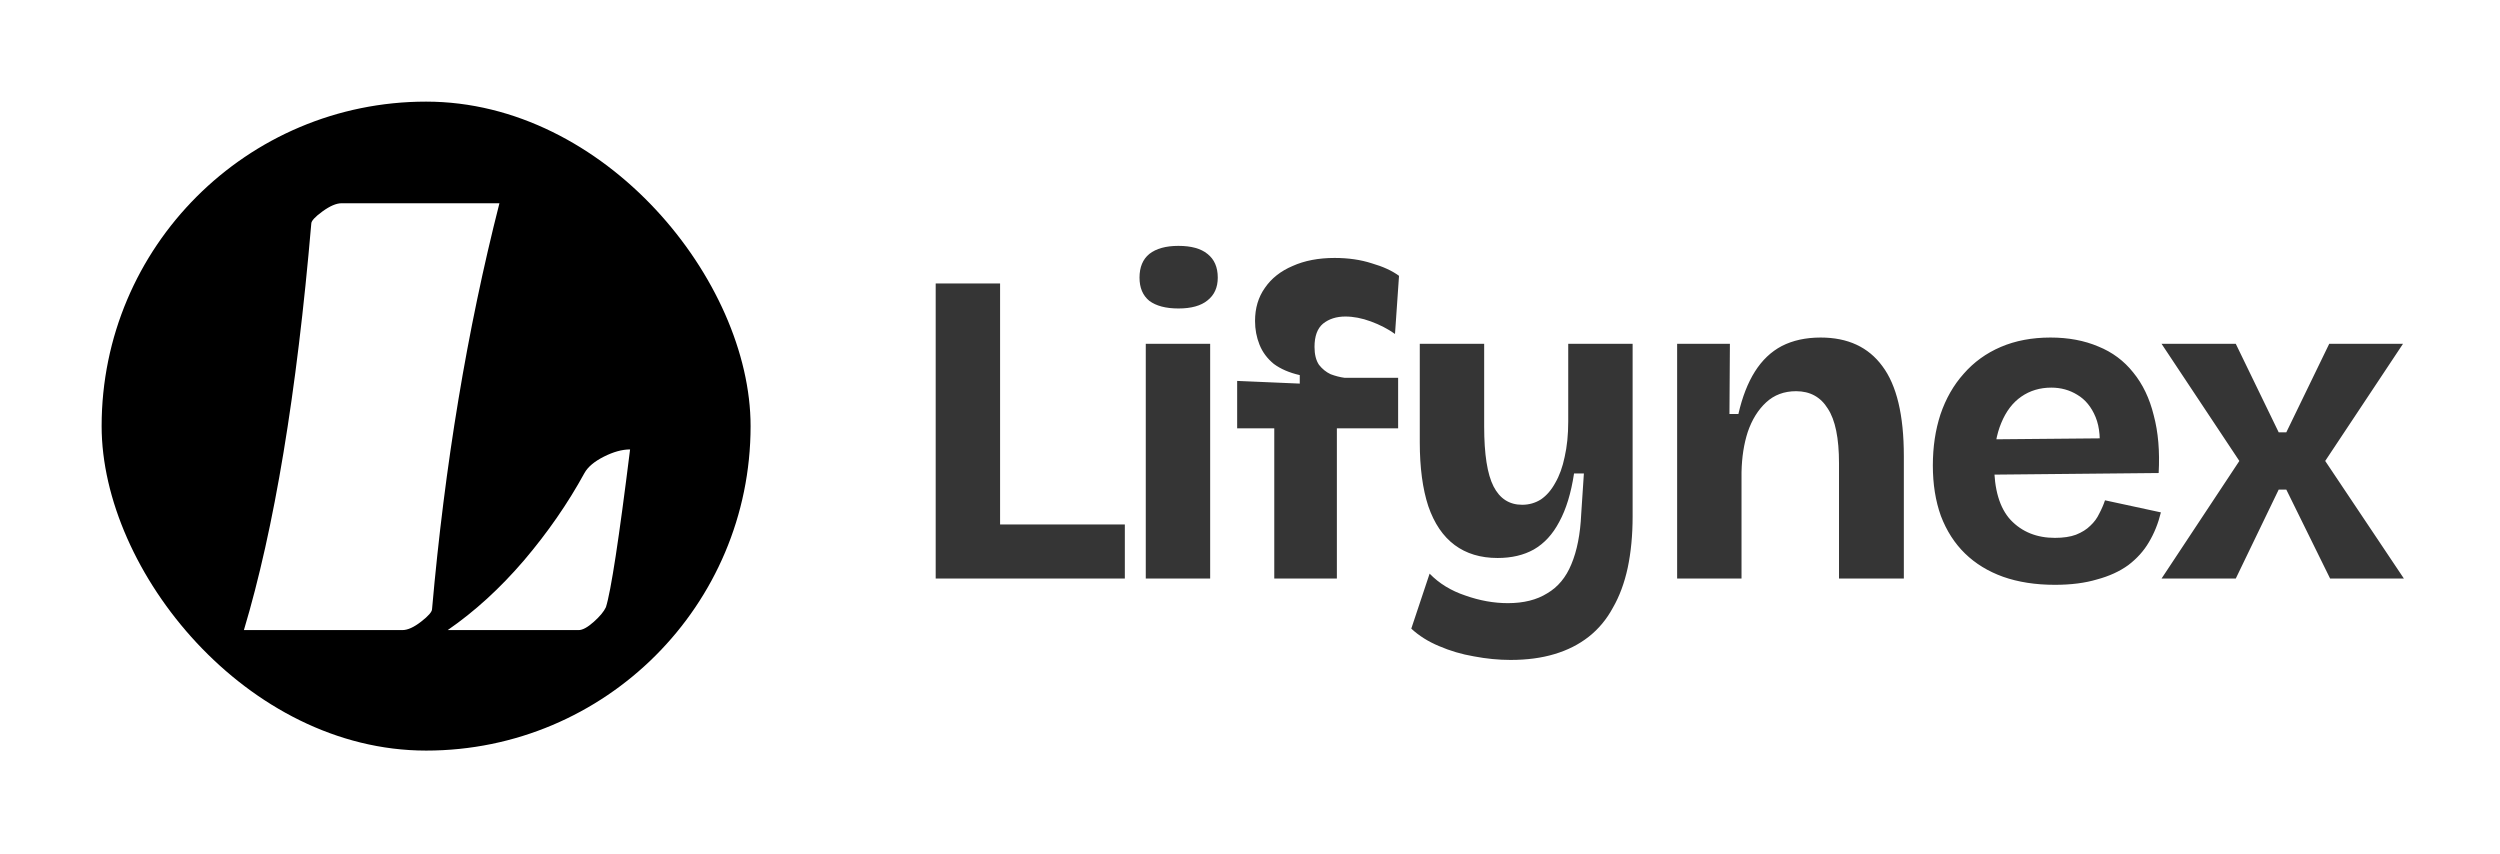 <svg width="123" height="42" viewBox="0 0 123 42" fill="none" xmlns="http://www.w3.org/2000/svg">
<g filter="url(#filter0_d_3451_96)">
<rect x="5" y="3" width="31.929" height="31.929" rx="15.965" fill="black"/>
<path d="M19.801 29H12C13.495 24.011 14.6 17.345 15.315 9.003C15.315 8.869 15.499 8.669 15.867 8.401C16.235 8.134 16.548 8 16.804 8H24.572C22.987 14.223 21.882 20.879 21.257 27.966C21.257 28.1 21.079 28.306 20.722 28.583C20.364 28.861 20.058 29 19.801 29ZM28.757 21.27C28.924 20.971 29.242 20.704 29.711 20.467C30.18 20.231 30.609 20.112 31 20.112C30.453 24.515 30.057 27.102 29.811 27.874C29.711 28.09 29.51 28.331 29.209 28.599C28.907 28.866 28.662 29 28.472 29H22.027C23.355 28.084 24.605 26.943 25.777 25.575C26.949 24.196 27.942 22.761 28.757 21.27Z" fill="white"/>
<g filter="url(#filter1_i_3451_96)">
<path d="M45.536 25.965V11.445H48.704V25.965H45.536ZM46.196 25.965V23.303H54.842V25.965H46.196ZM55.872 25.965V14.415H59.04V25.965H55.872ZM57.478 12.677C56.862 12.677 56.385 12.552 56.048 12.303C55.725 12.039 55.564 11.658 55.564 11.159C55.564 10.646 55.725 10.257 56.048 9.993C56.385 9.729 56.862 9.597 57.478 9.597C58.109 9.597 58.585 9.729 58.908 9.993C59.245 10.257 59.414 10.646 59.414 11.159C59.414 11.643 59.245 12.017 58.908 12.281C58.585 12.545 58.109 12.677 57.478 12.677ZM62.194 25.965V18.573H60.368V16.241L63.448 16.373V15.955C62.934 15.838 62.509 15.654 62.172 15.405C61.849 15.141 61.614 14.825 61.468 14.459C61.321 14.092 61.248 13.704 61.248 13.293C61.248 12.662 61.409 12.12 61.732 11.665C62.054 11.195 62.509 10.836 63.096 10.587C63.682 10.323 64.372 10.191 65.164 10.191C65.838 10.191 66.447 10.279 66.99 10.455C67.547 10.616 67.994 10.822 68.332 11.071L68.134 13.931C67.782 13.681 67.386 13.476 66.946 13.315C66.506 13.153 66.088 13.073 65.692 13.073C65.252 13.073 64.885 13.19 64.592 13.425C64.313 13.659 64.174 14.041 64.174 14.569C64.174 14.935 64.247 15.229 64.394 15.449C64.555 15.654 64.746 15.808 64.966 15.911C65.2 15.999 65.428 16.058 65.648 16.087H68.288V18.573H65.274V25.965H62.194ZM73.819 29.969C73.232 29.969 72.631 29.91 72.015 29.793C71.413 29.69 70.841 29.521 70.299 29.287C69.771 29.067 69.316 28.781 68.935 28.429L69.837 25.723C70.306 26.207 70.893 26.566 71.597 26.801C72.301 27.05 72.997 27.175 73.687 27.175C74.464 27.175 75.109 27.014 75.623 26.691C76.151 26.383 76.547 25.906 76.811 25.261C77.089 24.601 77.251 23.779 77.295 22.797L77.427 20.795H76.943C76.796 21.763 76.554 22.555 76.217 23.171C75.894 23.787 75.476 24.241 74.963 24.535C74.464 24.814 73.87 24.953 73.181 24.953C72.345 24.953 71.641 24.74 71.069 24.315C70.497 23.89 70.064 23.252 69.771 22.401C69.492 21.55 69.353 20.502 69.353 19.255V14.415H72.521V18.485C72.521 19.849 72.675 20.831 72.983 21.433C73.291 22.034 73.76 22.335 74.391 22.335C74.728 22.335 75.036 22.247 75.315 22.071C75.593 21.88 75.828 21.609 76.019 21.257C76.224 20.905 76.378 20.48 76.481 19.981C76.598 19.468 76.657 18.888 76.657 18.243V14.415H79.825V22.907C79.825 23.831 79.744 24.674 79.583 25.437C79.421 26.185 79.179 26.837 78.857 27.395C78.549 27.967 78.153 28.444 77.669 28.825C77.185 29.206 76.62 29.492 75.975 29.683C75.344 29.873 74.625 29.969 73.819 29.969ZM82.015 25.965V18.969V14.415H84.611L84.589 17.869H85.029C85.22 17.033 85.491 16.336 85.843 15.779C86.195 15.222 86.635 14.803 87.163 14.525C87.706 14.246 88.344 14.107 89.077 14.107C90.412 14.107 91.424 14.576 92.113 15.515C92.817 16.453 93.169 17.927 93.169 19.937V25.965H89.979V20.289C89.979 19.057 89.796 18.162 89.429 17.605C89.077 17.033 88.556 16.747 87.867 16.747C87.281 16.747 86.789 16.93 86.393 17.297C85.997 17.663 85.697 18.148 85.491 18.749C85.3 19.335 85.198 19.995 85.183 20.729V25.965H82.015ZM100.602 26.273C99.649 26.273 98.798 26.141 98.05 25.877C97.317 25.613 96.693 25.232 96.18 24.733C95.667 24.234 95.271 23.618 94.992 22.885C94.728 22.151 94.596 21.323 94.596 20.399C94.596 19.489 94.721 18.654 94.97 17.891C95.234 17.113 95.615 16.446 96.114 15.889C96.613 15.317 97.221 14.877 97.94 14.569C98.659 14.261 99.473 14.107 100.382 14.107C101.262 14.107 102.047 14.254 102.736 14.547C103.425 14.825 103.997 15.251 104.452 15.823C104.921 16.395 105.259 17.099 105.464 17.935C105.684 18.756 105.765 19.702 105.706 20.773L96.642 20.861V19.123L103.88 19.057L102.758 19.937C102.861 19.16 102.809 18.521 102.604 18.023C102.399 17.524 102.098 17.157 101.702 16.923C101.321 16.688 100.895 16.571 100.426 16.571C99.869 16.571 99.377 16.718 98.952 17.011C98.527 17.304 98.197 17.737 97.962 18.309C97.727 18.866 97.61 19.541 97.61 20.333C97.61 21.579 97.881 22.496 98.424 23.083C98.981 23.669 99.707 23.963 100.602 23.963C101.013 23.963 101.357 23.912 101.636 23.809C101.929 23.692 102.164 23.545 102.34 23.369C102.531 23.193 102.677 22.995 102.78 22.775C102.897 22.555 102.993 22.335 103.066 22.115L105.816 22.709C105.684 23.252 105.486 23.743 105.222 24.183C104.973 24.608 104.635 24.982 104.21 25.305C103.785 25.613 103.271 25.848 102.67 26.009C102.083 26.185 101.394 26.273 100.602 26.273ZM105.848 25.965L109.676 20.179L105.848 14.415H109.5L111.612 18.771H111.986L114.098 14.415H117.728L113.9 20.179L117.772 25.965H114.142L111.986 21.587H111.612L109.5 25.965H105.848Z" fill="#353535"/>
</g>
</g>
<defs>
<filter id="filter0_d_3451_96" x="0.5" y="0.5" width="122.93" height="40.93" filterUnits="userSpaceOnUse" color-interpolation-filters="sRGB">
<feFlood flood-opacity="0" result="BackgroundImageFix"/>
<feColorMatrix in="SourceAlpha" type="matrix" values="0 0 0 0 0 0 0 0 0 0 0 0 0 0 0 0 0 0 127 0" result="hardAlpha"/>
<feOffset dy="2"/>
<feGaussianBlur stdDeviation="2.25"/>
<feComposite in2="hardAlpha" operator="out"/>
<feColorMatrix type="matrix" values="0 0 0 0 0 0 0 0 0 0 0 0 0 0 0 0 0 0 0.07 0"/>
<feBlend mode="normal" in2="BackgroundImageFix" result="effect1_dropShadow_3451_96"/>
<feBlend mode="normal" in="SourceGraphic" in2="effect1_dropShadow_3451_96" result="shape"/>
</filter>
<filter id="filter1_i_3451_96" x="45.535" y="9.598" width="72.738" height="20.871" filterUnits="userSpaceOnUse" color-interpolation-filters="sRGB">
<feFlood flood-opacity="0" result="BackgroundImageFix"/>
<feBlend mode="normal" in="SourceGraphic" in2="BackgroundImageFix" result="shape"/>
<feColorMatrix in="SourceAlpha" type="matrix" values="0 0 0 0 0 0 0 0 0 0 0 0 0 0 0 0 0 0 127 0" result="hardAlpha"/>
<feOffset dx="0.5" dy="0.5"/>
<feGaussianBlur stdDeviation="0.6"/>
<feComposite in2="hardAlpha" operator="arithmetic" k2="-1" k3="1"/>
<feColorMatrix type="matrix" values="0 0 0 0 0 0 0 0 0 0 0 0 0 0 0 0 0 0 0.25 0"/>
<feBlend mode="normal" in2="shape" result="effect1_innerShadow_3451_96"/>
</filter>
</defs>
</svg>
